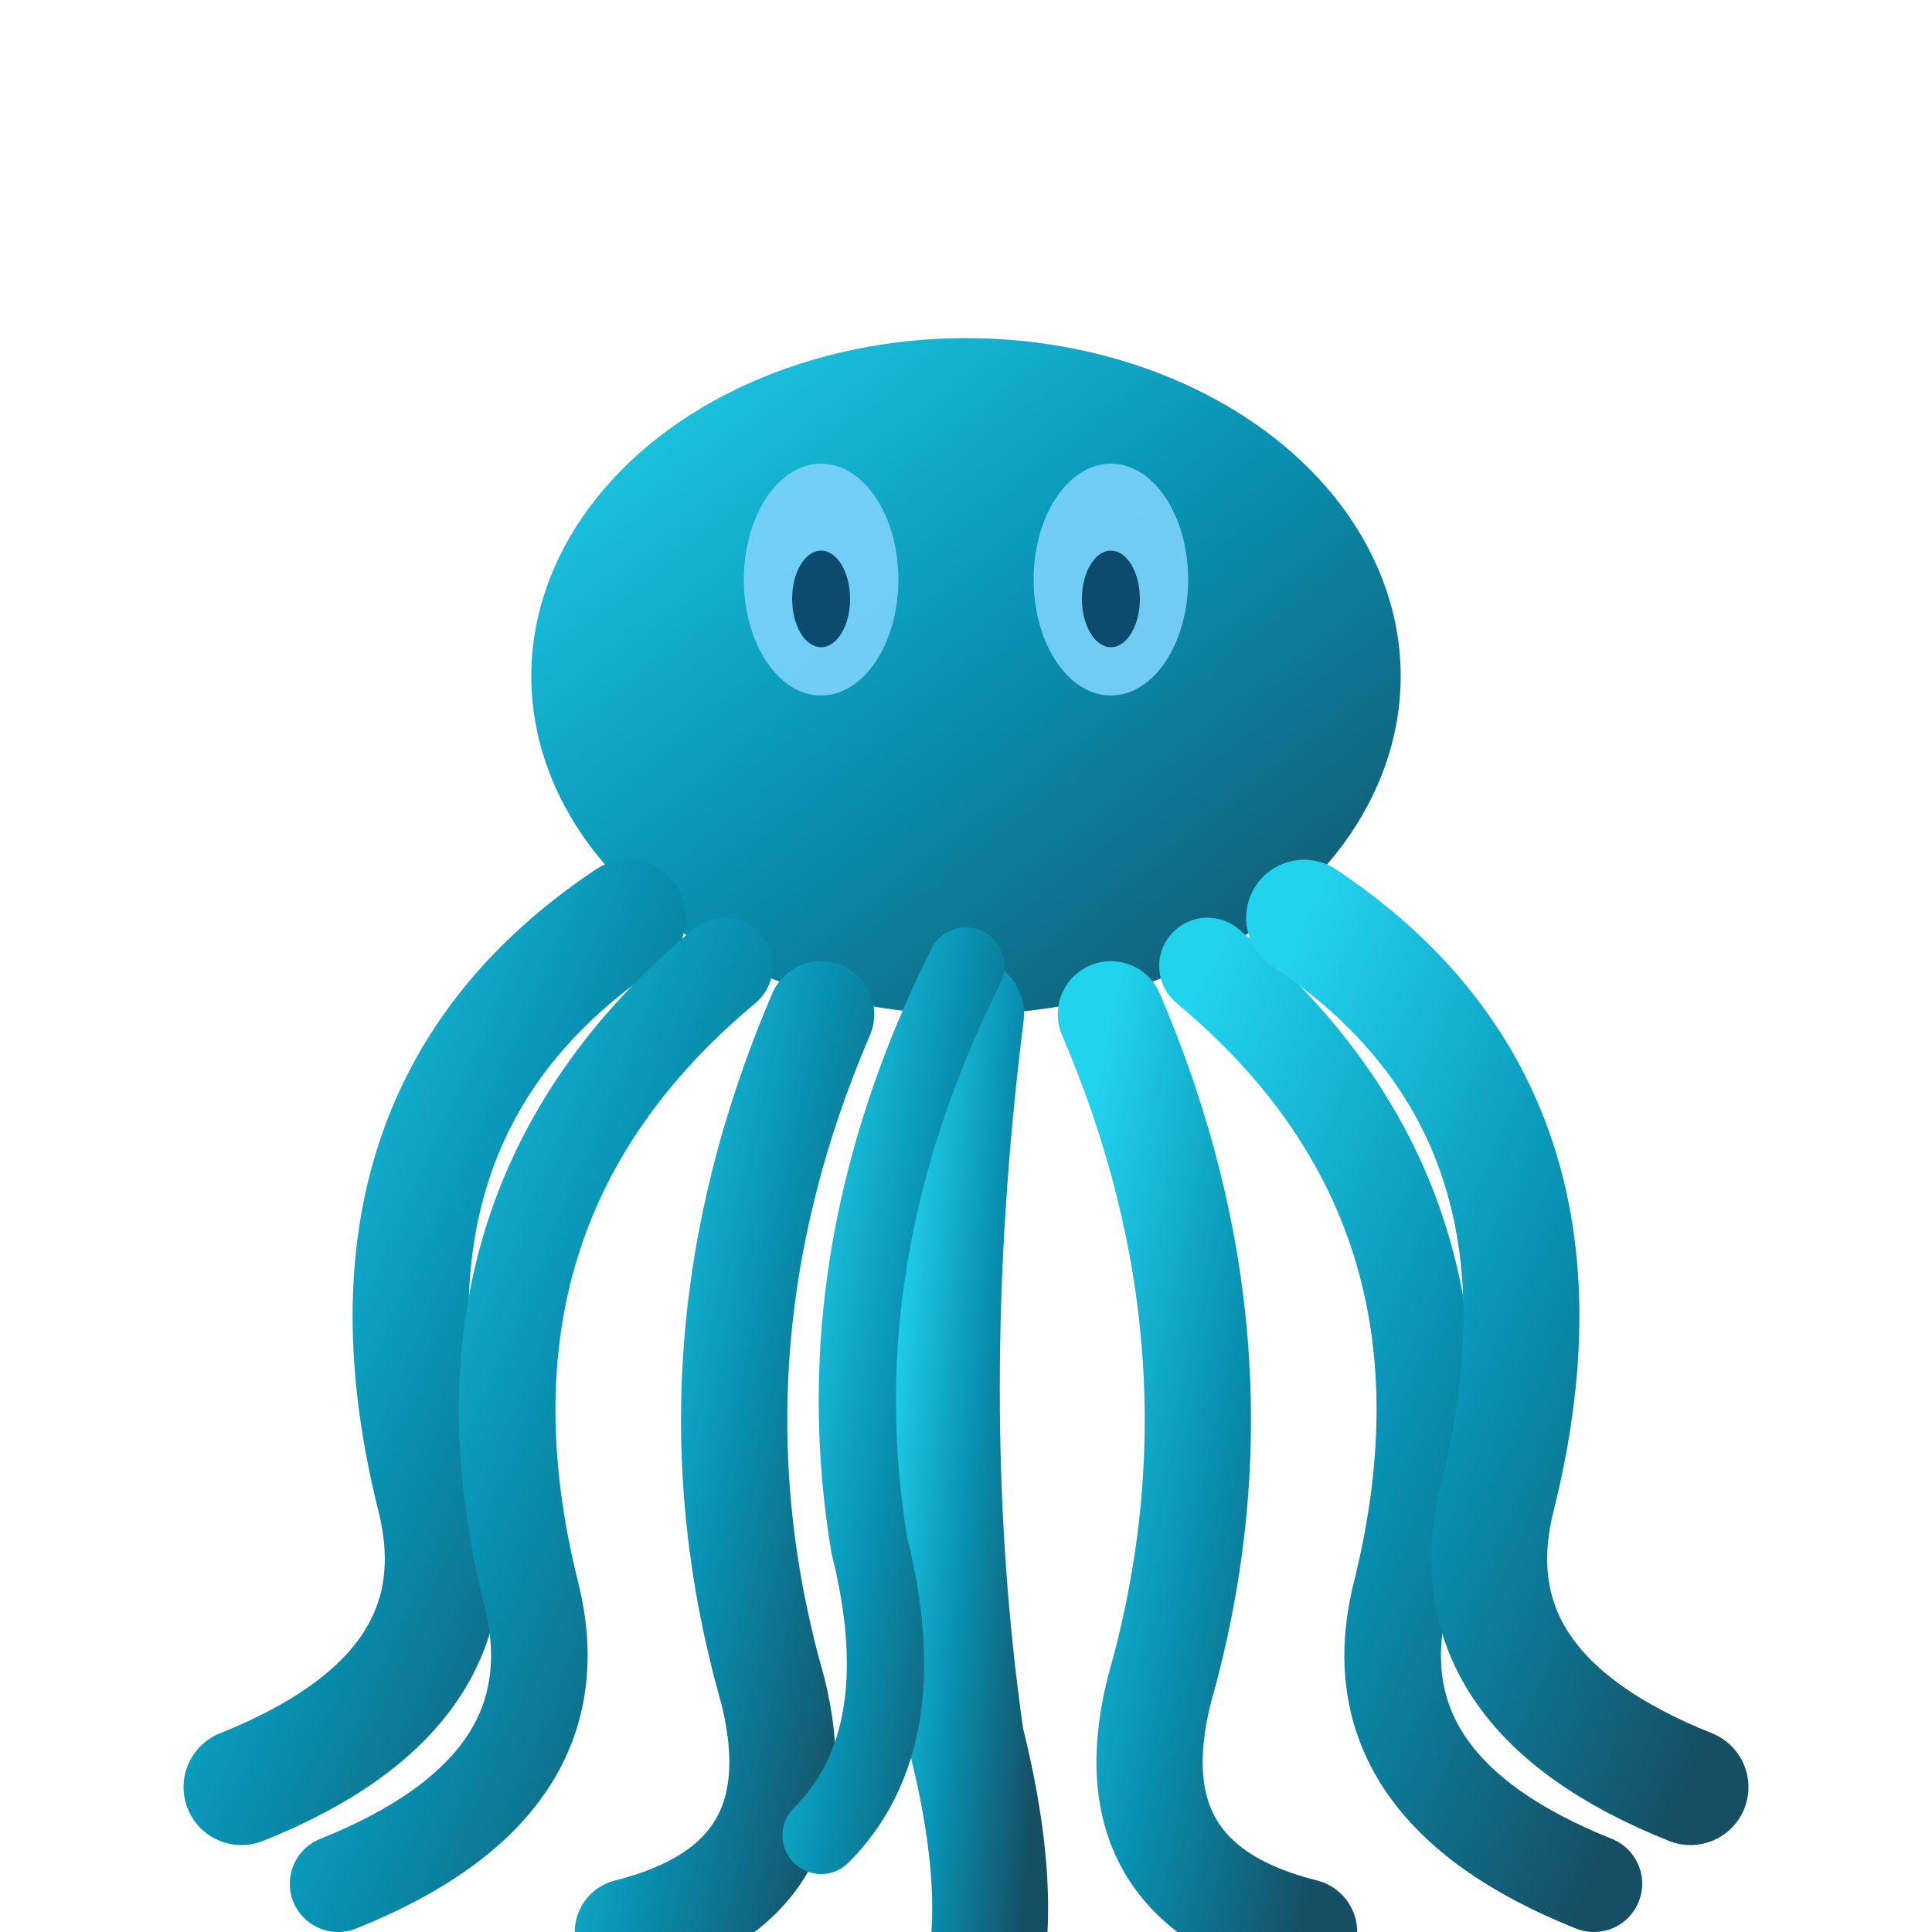 <svg viewBox="0 0 200 200" xmlns="http://www.w3.org/2000/svg">
  <defs>
    <linearGradient id="krakenGradient" x1="0%" y1="0%" x2="100%" y2="100%">
      <stop offset="0%" style="stop-color:#22d3ee;stop-opacity:1" />
      <stop offset="50%" style="stop-color:#0891b2;stop-opacity:1" />
      <stop offset="100%" style="stop-color:#164e63;stop-opacity:1" />
    </linearGradient>
    <filter id="shadow" x="-50%" y="-50%" width="200%" height="200%">
      <feDropShadow dx="0" dy="4" stdDeviation="8" flood-color="#000000" flood-opacity="0.3"/>
    </filter>
  </defs>
  
  <!-- Main octopus head - large rounded shape -->
  <ellipse cx="100" cy="70" rx="45" ry="35" fill="url(#krakenGradient)" filter="url(#shadow)"/>
  
  <!-- Eyes - distinctive almond shape -->
  <ellipse cx="85" cy="60" rx="8" ry="12" fill="#7dd3fc" opacity="0.9"/>
  <ellipse cx="115" cy="60" rx="8" ry="12" fill="#7dd3fc" opacity="0.9"/>
  
  <!-- Eye pupils -->
  <ellipse cx="85" cy="62" rx="3" ry="5" fill="#0c4a6e"/>
  <ellipse cx="115" cy="62" rx="3" ry="5" fill="#0c4a6e"/>
  
  <!-- Tentacles - 8 curved tentacles with natural flow -->
  <!-- Left side tentacles -->
  <path d="M 65 95 Q 35 115 45 155 Q 50 175 25 185" 
        stroke="url(#krakenGradient)" stroke-width="12" fill="none" 
        stroke-linecap="round" filter="url(#shadow)"/>
  
  <path d="M 75 100 Q 45 125 55 165 Q 60 185 35 195" 
        stroke="url(#krakenGradient)" stroke-width="10" fill="none" 
        stroke-linecap="round" filter="url(#shadow)"/>
  
  <!-- Center-left tentacles -->
  <path d="M 85 105 Q 70 140 80 175 Q 85 195 65 200" 
        stroke="url(#krakenGradient)" stroke-width="11" fill="none" 
        stroke-linecap="round" filter="url(#shadow)"/>
  
  <!-- Center tentacles -->
  <path d="M 100 105 Q 95 145 100 180 Q 105 200 100 210" 
        stroke="url(#krakenGradient)" stroke-width="12" fill="none" 
        stroke-linecap="round" filter="url(#shadow)"/>
  
  <!-- Center-right tentacles -->
  <path d="M 115 105 Q 130 140 120 175 Q 115 195 135 200" 
        stroke="url(#krakenGradient)" stroke-width="11" fill="none" 
        stroke-linecap="round" filter="url(#shadow)"/>
  
  <!-- Right side tentacles -->
  <path d="M 125 100 Q 155 125 145 165 Q 140 185 165 195" 
        stroke="url(#krakenGradient)" stroke-width="10" fill="none" 
        stroke-linecap="round" filter="url(#shadow)"/>
  
  <path d="M 135 95 Q 165 115 155 155 Q 150 175 175 185" 
        stroke="url(#krakenGradient)" stroke-width="12" fill="none" 
        stroke-linecap="round" filter="url(#shadow)"/>
  
  <!-- Additional smaller tentacle -->
  <path d="M 100 100 Q 85 130 90 160 Q 95 180 85 190" 
        stroke="url(#krakenGradient)" stroke-width="8" fill="none" 
        stroke-linecap="round" filter="url(#shadow)"/>
</svg> 
